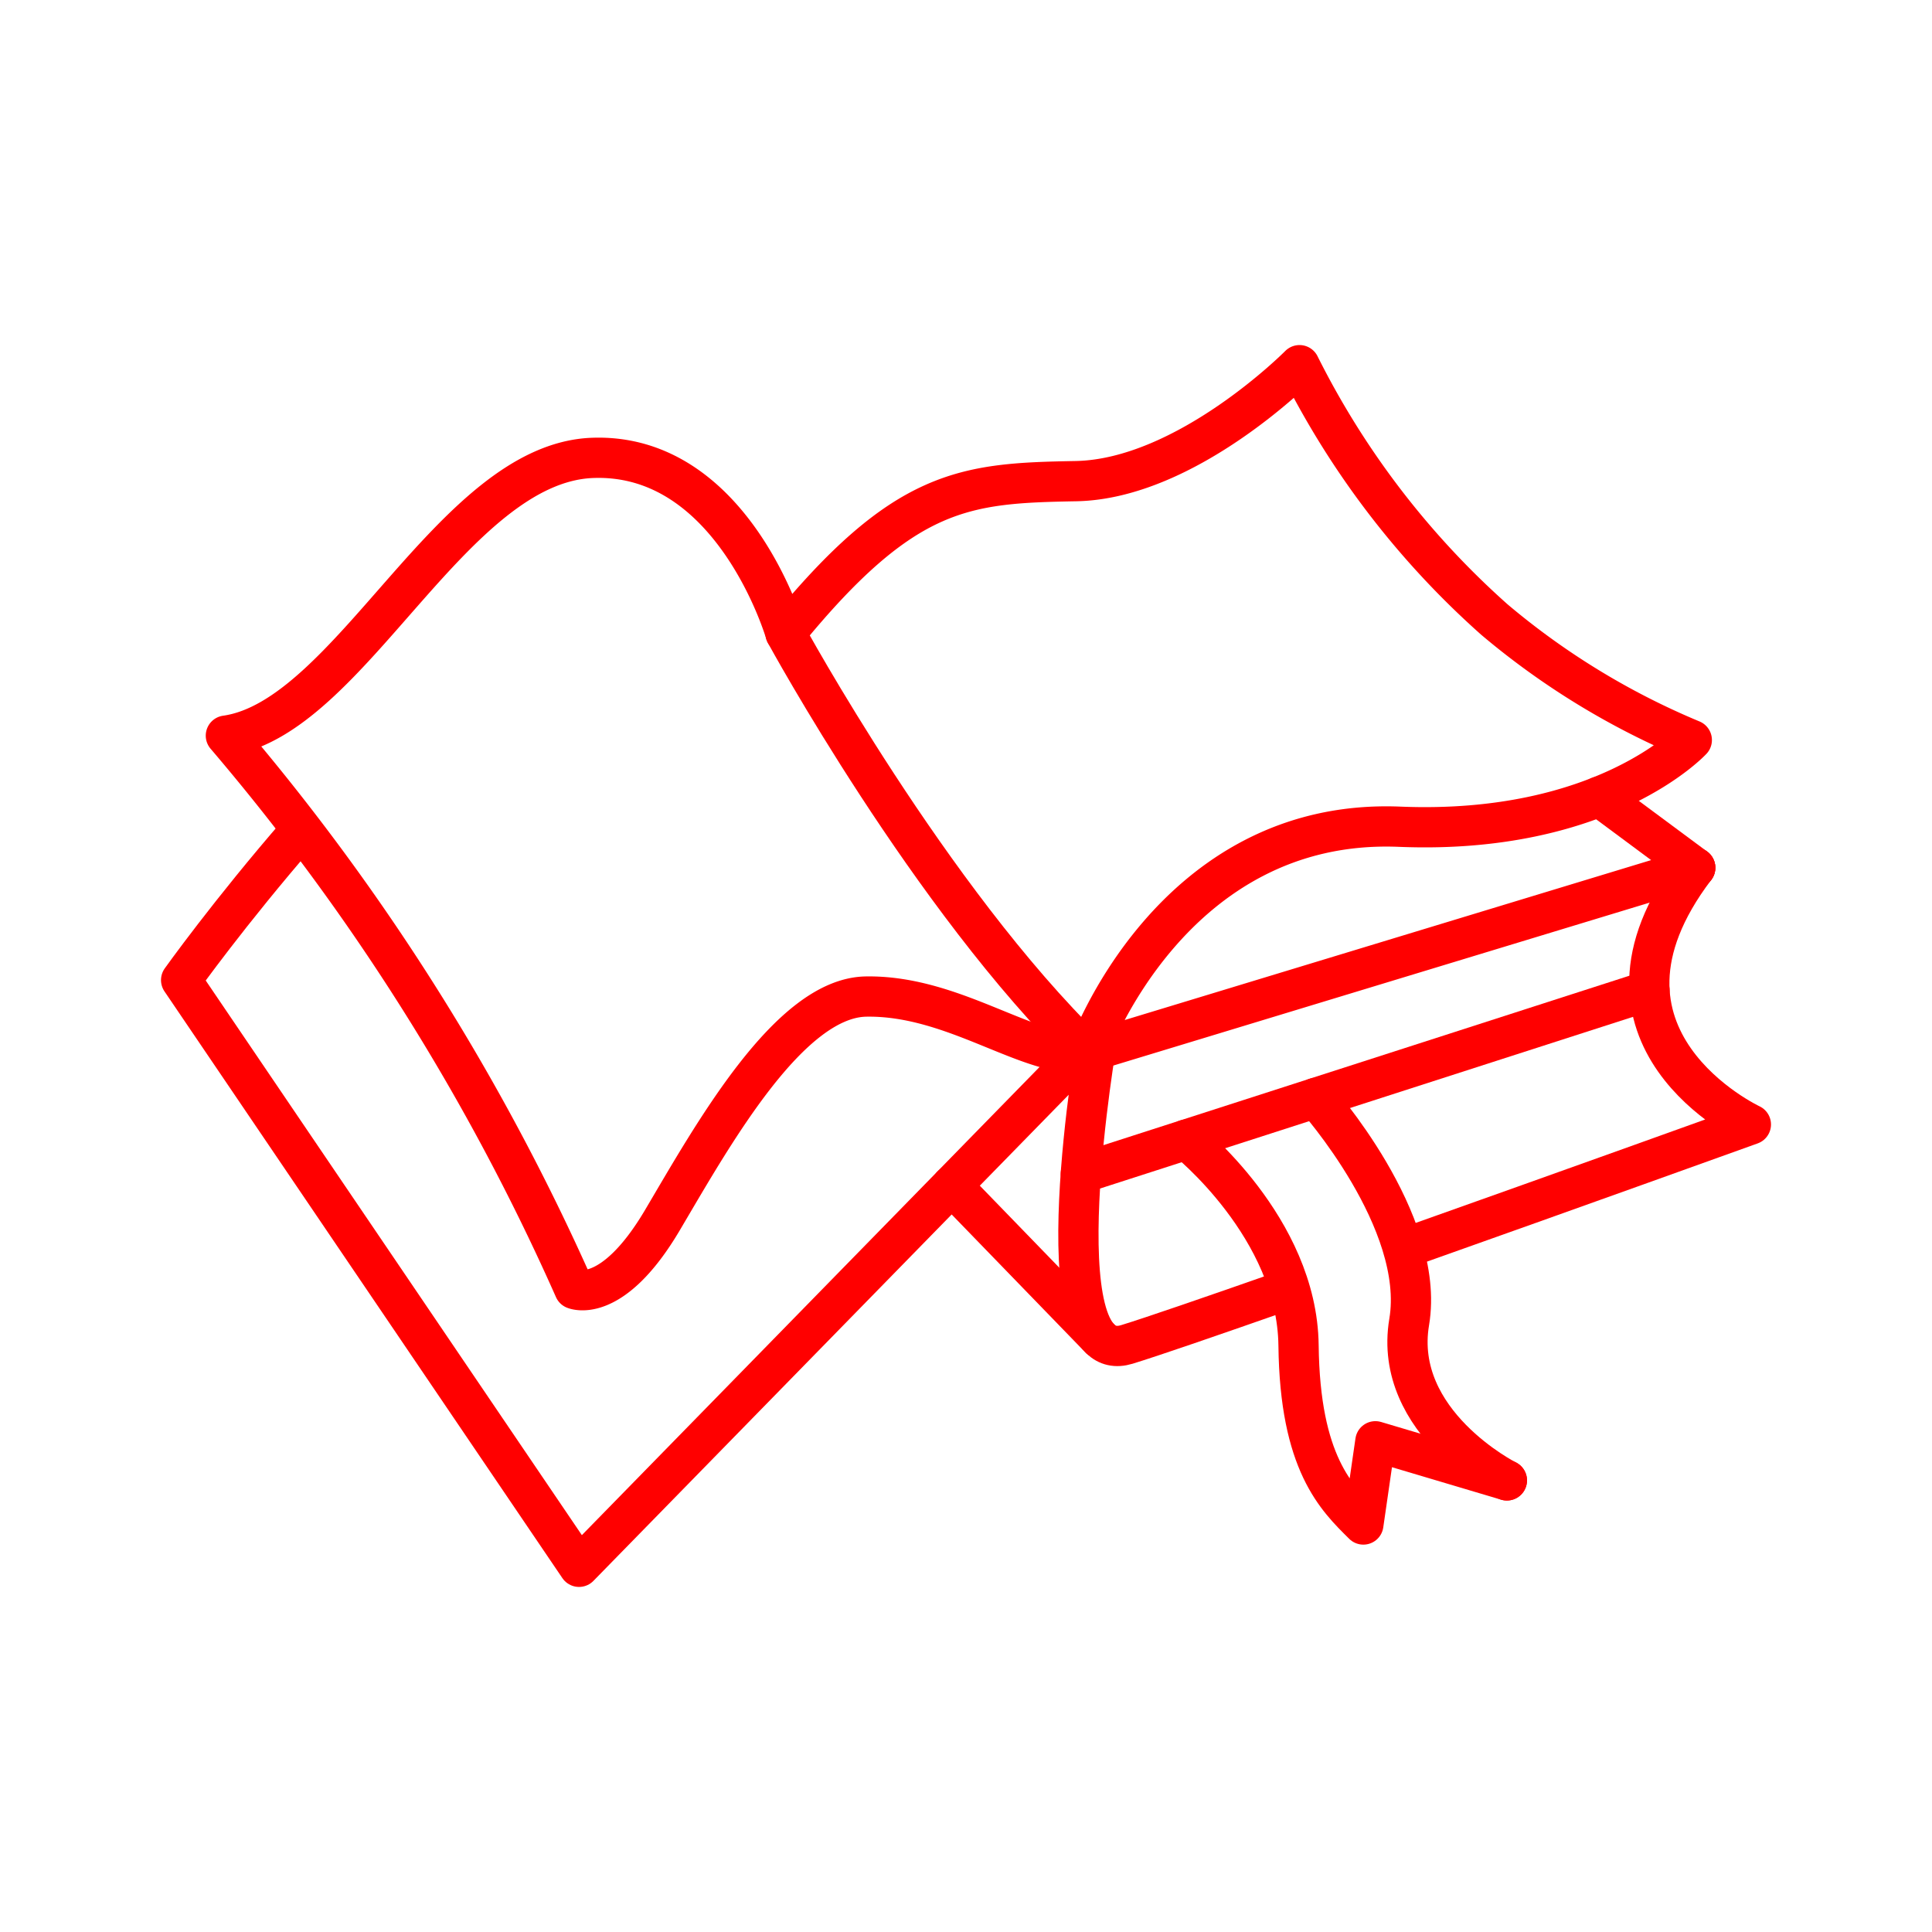 <svg xmlns="http://www.w3.org/2000/svg" viewBox="0 0 48 48"><defs><style>.a{fill:none;stroke:#ff0000;stroke-linecap:round;stroke-linejoin:round;}</style></defs><path class="a" d="M42.117,21.559C38.903,25.792,43.5,27.937,43.5,27.937s-4.447,1.601-8.623,3.082m-2.92,1.031c-1.84.645-3.343,1.163-3.96,1.352-2.186.67-.728-7.652-.728-7.652L14.386,38.927,4.5,24.35s1.201-1.685,2.945-3.692m12.071-4.926s3.585,6.588,7.512,10.41"/><path class="a" d="M27.326,33.254l-3.68-3.797"/><path class="a" d="M42.117,21.559,27.028,26.143s2.035-5.837,7.745-5.603c5.08.208,7.259-2.154,7.259-2.154a18.77,18.77,0,0,1-4.906-2.995,21.021,21.021,0,0,1-4.84-6.318s-2.799,2.831-5.558,2.881-4.256.158-7.212,3.778c0,0-1.294-4.485-4.793-4.356s-6.022,6.466-9.111,6.901A56.438,56.438,0,0,1,14.27,32.024s.938.404,2.188-1.711,3.147-5.524,5.061-5.554c2.229-.036,4.104,1.583,5.51,1.385"/><path class="a" d="M26.853,29.157l14.128-4.551"/><path class="a" d="M32.691,27.276s2.741,3.06,2.32,5.567S37.438,36.78,37.438,36.78"/><path class="a" d="M29.472,28.313s2.756,2.185,2.79,5.114.946,3.79,1.61,4.449l.299-2.068,3.267.972"/><path class="a" d="M42.117,21.559l-2.383-1.768"/></svg>